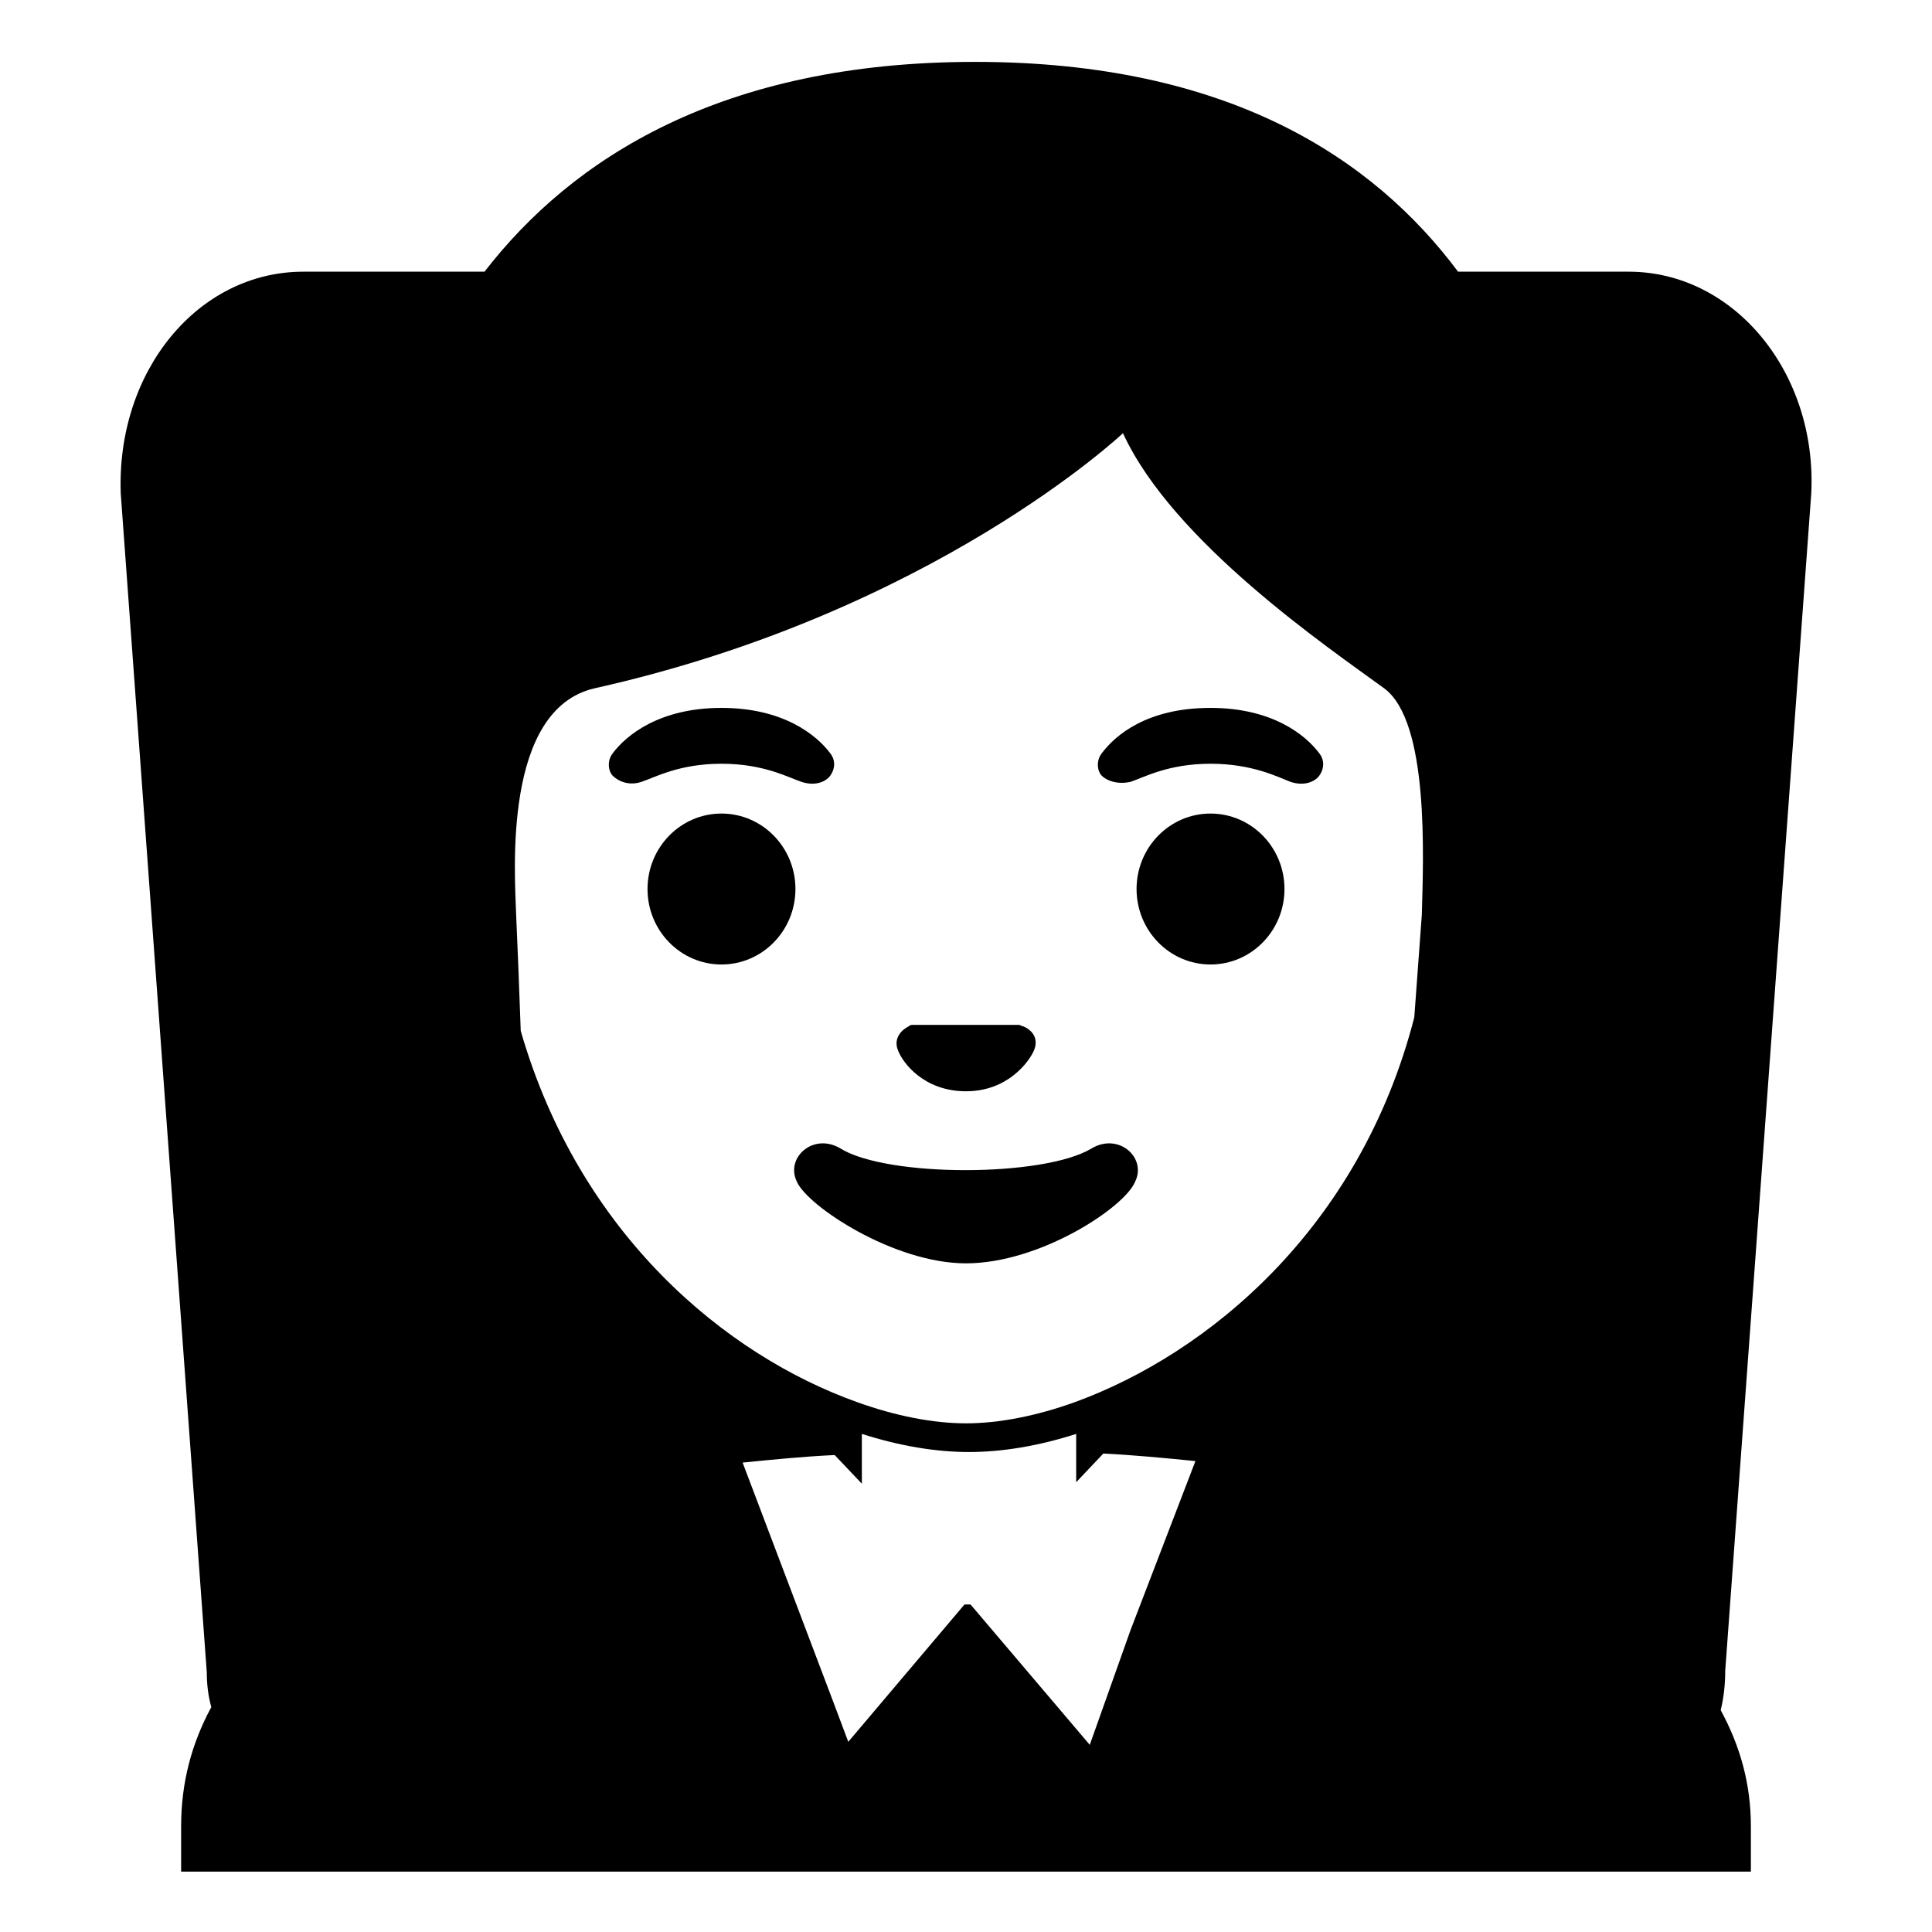 <svg viewBox="0 0 128 128" xmlns="http://www.w3.org/2000/svg">
  <g>
    <path d="M120,32.7c0.4-8-5.1-14.7-12.1-14.7H96.6C91,10.5,81.4,4.1,64.6,4.1c-16.8,0-26.7,6.4-32.5,13.9h-12 c-7,0-12.4,6.6-12.1,14.7l5.7,78.1c0,0.8,0.1,1.6,0.3,2.3c-1.3,2.4-2,5-2,7.9v3h104v-3c0-2.8-0.7-5.3-2-7.7 c0.2-0.8,0.3-1.7,0.3-2.6L120,32.7z M56.8,92.9c-8.7-3.1-18.4-11.1-22.3-24.6c-0.1-2.8-0.2-5.4-0.3-7.6c-0.1-2.9-0.9-13.7,5.2-15.1 c22.4-5,35-16.9,35-16.9c3.3,7.2,13.6,14.2,17.3,16.9c3,2.2,2.6,11.2,2.5,15l-0.5,6.8c-3.6,14-13.7,22.3-22.5,25.5 c-2.5,0.9-5,1.4-7.2,1.4C61.8,94.3,59.3,93.8,56.8,92.9z M74.9,108l-2.7,7.6l-7.9-9.3h-0.4l-7.7,9.1l-0.9-2.4l-6.1-16.1 c2-0.2,4-0.4,6.1-0.5l1.8,1.9V95c2.5,0.8,4.9,1.2,7.1,1.2c2.2,0,4.6-0.4,7.1-1.2v3.2l1.8-1.9c2,0.1,4.1,0.3,6.1,0.5L74.9,108z"/>
    <path d="M64,72.3c2.8,0,4.2-2,4.5-2.7c0.3-0.7,0-1.3-0.7-1.6c-0.1,0-0.2-0.1-0.3-0.1h-7c-0.1,0-0.2,0-0.3,0.1 c-0.6,0.3-1,0.9-0.7,1.6C59.8,70.4,61.2,72.3,64,72.3z"/>
    <ellipse cx="47.8" cy="58.9" rx="4.9" ry="5"/>
    <ellipse cx="80.2" cy="58.9" rx="4.9" ry="5"/>
    <path d="M53.1,51.8c0.9,0.3,1.6,0,1.9-0.4c0.3-0.4,0.4-1,0-1.5c-0.9-1.2-3.1-3-7.2-3s-6.3,1.8-7.2,3c-0.4,0.5-0.3,1.2,0,1.5 c0.3,0.3,1,0.7,1.9,0.4c0.9-0.3,2.5-1.2,5.3-1.2C50.6,50.6,52.2,51.5,53.1,51.8z"/>
    <path d="M74.9,51.8c0.9-0.3,2.5-1.2,5.3-1.2c2.8,0,4.5,0.9,5.3,1.2c0.9,0.3,1.6,0,1.9-0.4c0.3-0.4,0.4-1,0-1.5 c-0.9-1.2-3.1-3-7.2-3c-4.2,0-6.3,1.8-7.2,3c-0.4,0.5-0.3,1.2,0,1.5C73.3,51.7,74,52,74.9,51.8z"/>
    <path d="M75.2,78.3c0.8-1.6-1.1-3.3-2.9-2.2c-3.2,1.9-13.5,1.9-16.6,0c-1.8-1.1-3.7,0.6-2.9,2.2c0.7,1.6,6.4,5.4,11.2,5.4 C68.9,83.7,74.5,80,75.2,78.3z"/>
  </g>
</svg>